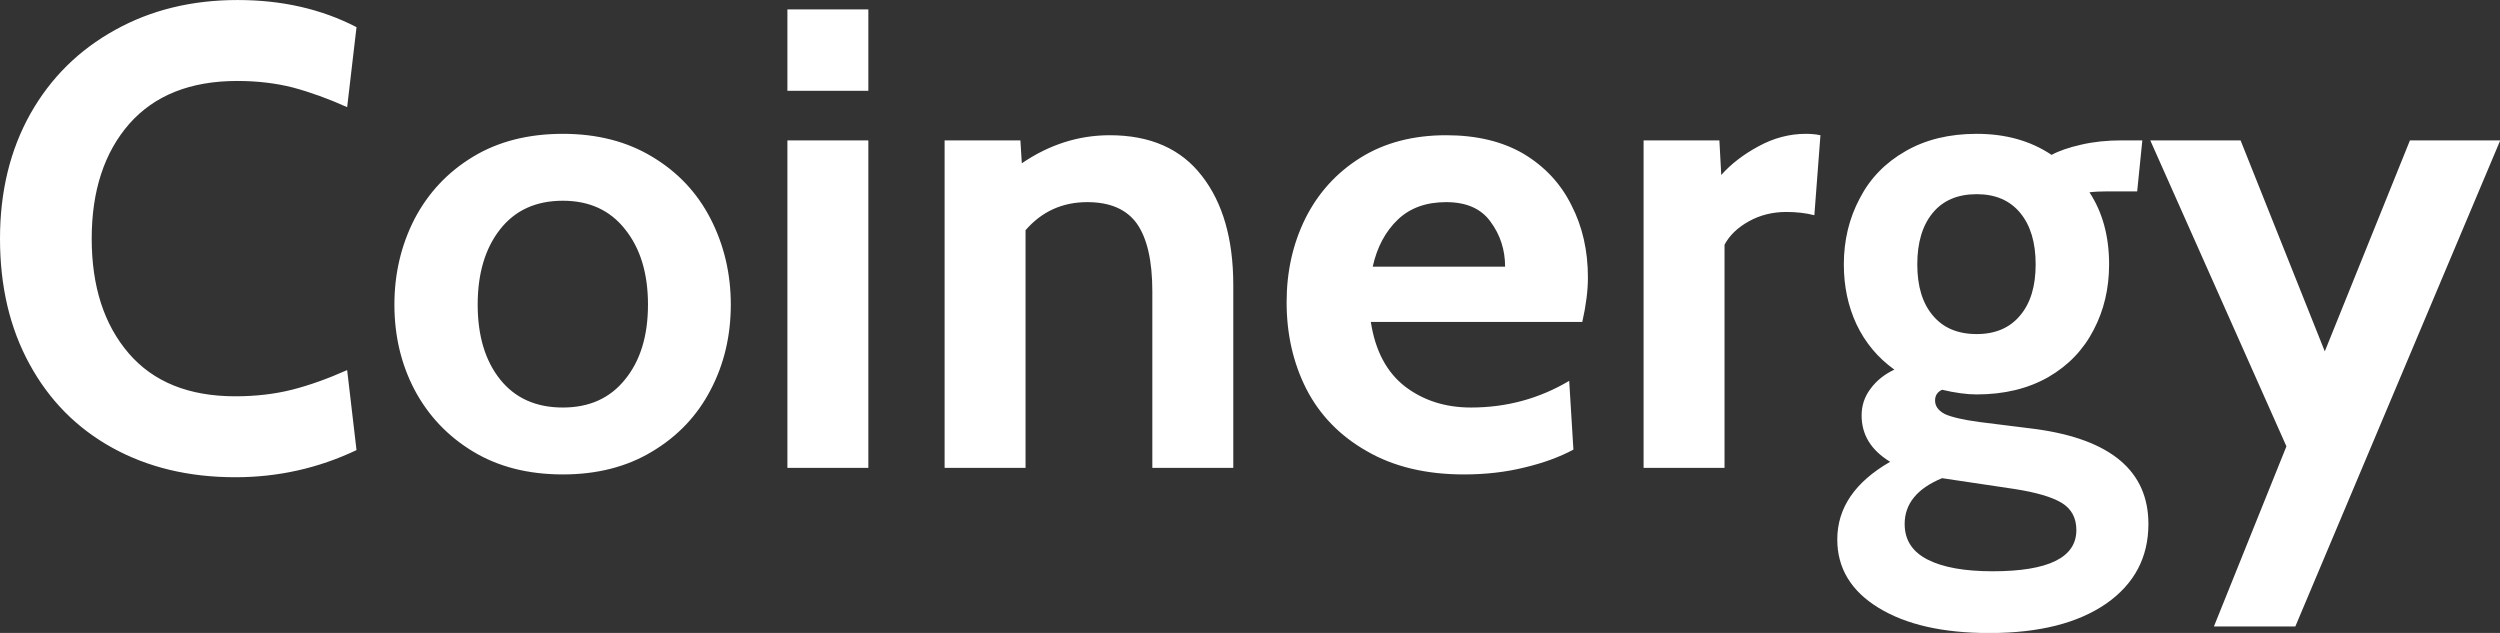 <svg data-v-423bf9ae="" xmlns="http://www.w3.org/2000/svg" viewBox="0 0 236.984 60" class="font"><rect x="0" y="0" width="236.984" height="60" fill="#333333" stroke="none"/><!----><!----><!----><g data-v-423bf9ae="" id="9a84f17b-0de2-4afa-9e81-9c5774e98f8d" fill="white" transform="matrix(4.435,0,0,4.435,-2.173,-15.565)"><path d="M5.52 13.71L5.52 13.71Q4.03 13.71 2.89 13.08L2.89 13.08L2.89 13.08Q1.75 12.45 1.12 11.29L1.12 11.29L1.12 11.29Q0.49 10.14 0.49 8.61L0.49 8.61L0.49 8.61Q0.49 7.10 1.14 5.94L1.14 5.94L1.14 5.94Q1.79 4.79 2.95 4.15L2.95 4.15L2.95 4.15Q4.10 3.51 5.57 3.51L5.57 3.51L5.57 3.51Q6.99 3.51 8.11 4.09L8.11 4.09L7.91 5.80L7.91 5.80Q7.31 5.53 6.75 5.38L6.75 5.38L6.75 5.38Q6.20 5.24 5.56 5.24L5.56 5.24L5.56 5.24Q4.06 5.24 3.25 6.16L3.25 6.16L3.25 6.16Q2.45 7.08 2.45 8.61L2.45 8.61L2.45 8.61Q2.45 10.14 3.24 11.06L3.24 11.06L3.24 11.06Q4.03 11.98 5.52 11.98L5.52 11.98L5.52 11.98Q6.17 11.98 6.73 11.84L6.73 11.84L6.73 11.84Q7.28 11.70 7.91 11.42L7.91 11.42L8.11 13.13L8.11 13.13Q6.89 13.71 5.52 13.71L5.52 13.71ZM12.52 13.65L12.52 13.65Q11.41 13.65 10.60 13.16L10.60 13.16L10.60 13.16Q9.79 12.67 9.35 11.84L9.35 11.84L9.35 11.84Q8.92 11.02 8.92 10.02L8.92 10.02L8.92 10.02Q8.92 9.03 9.35 8.19L9.35 8.19L9.35 8.19Q9.79 7.35 10.60 6.86L10.60 6.86L10.60 6.86Q11.41 6.37 12.52 6.37L12.52 6.37L12.52 6.37Q13.62 6.37 14.43 6.86L14.43 6.86L14.43 6.86Q15.25 7.35 15.68 8.19L15.68 8.19L15.68 8.19Q16.11 9.03 16.11 10.02L16.11 10.02L16.11 10.02Q16.11 11.02 15.68 11.84L15.68 11.84L15.68 11.84Q15.25 12.67 14.43 13.16L14.43 13.16L14.43 13.16Q13.62 13.65 12.52 13.65L12.52 13.65ZM12.52 12.22L12.52 12.22Q13.37 12.22 13.85 11.62L13.85 11.62L13.85 11.62Q14.34 11.02 14.34 10.02L14.34 10.02L14.34 10.02Q14.34 9.02 13.85 8.41L13.85 8.41L13.85 8.41Q13.37 7.80 12.52 7.80L12.52 7.80L12.52 7.80Q11.66 7.80 11.18 8.41L11.18 8.41L11.18 8.41Q10.70 9.02 10.70 10.02L10.70 10.02L10.70 10.02Q10.70 11.02 11.18 11.62L11.18 11.62L11.18 11.62Q11.66 12.22 12.52 12.22L12.52 12.22ZM17.32 5.45L17.32 3.71L19.05 3.71L19.05 5.45L17.32 5.45ZM17.32 13.51L17.32 6.51L19.05 6.51L19.05 13.51L17.32 13.51ZM24.21 6.40L24.21 6.40Q25.51 6.40 26.18 7.27L26.18 7.27L26.18 7.27Q26.85 8.13 26.85 9.60L26.85 9.60L26.85 13.51L25.12 13.51L25.12 9.74L25.12 9.74Q25.12 8.76 24.79 8.29L24.79 8.29L24.79 8.29Q24.46 7.83 23.73 7.83L23.73 7.83L23.73 7.83Q22.93 7.83 22.41 8.43L22.41 8.43L22.41 13.51L20.68 13.51L20.68 6.51L22.30 6.51L22.33 7L22.33 7Q23.21 6.40 24.21 6.40L24.21 6.40ZM31.78 13.65L31.78 13.65Q30.56 13.65 29.70 13.15L29.70 13.15L29.70 13.15Q28.84 12.66 28.41 11.82L28.41 11.82L28.41 11.82Q27.99 10.99 27.99 9.97L27.99 9.97L27.99 9.97Q27.99 8.99 28.39 8.18L28.39 8.18L28.39 8.18Q28.80 7.36 29.57 6.88L29.57 6.88L29.57 6.88Q30.34 6.40 31.40 6.40L31.40 6.40L31.40 6.40Q32.38 6.40 33.06 6.80L33.06 6.80L33.06 6.80Q33.74 7.21 34.08 7.90L34.08 7.90L34.08 7.90Q34.43 8.58 34.43 9.44L34.43 9.44L34.43 9.44Q34.43 9.86 34.31 10.39L34.31 10.39L29.79 10.39L29.79 10.39Q29.93 11.31 30.52 11.77L30.52 11.77L30.52 11.77Q31.11 12.22 31.93 12.22L31.93 12.22L31.93 12.22Q33.07 12.22 34.03 11.65L34.03 11.65L34.12 13.12L34.12 13.12Q33.67 13.36 33.08 13.50L33.08 13.50L33.08 13.50Q32.48 13.65 31.78 13.65L31.78 13.65ZM29.83 9.21L32.66 9.21L32.66 9.21Q32.66 8.67 32.35 8.25L32.35 8.25L32.35 8.25Q32.05 7.83 31.40 7.83L31.40 7.83L31.40 7.83Q30.76 7.83 30.37 8.20L30.37 8.20L30.37 8.20Q29.97 8.58 29.83 9.21L29.83 9.21ZM35.62 13.51L35.62 6.51L37.24 6.51L37.28 7.25L37.28 7.25Q37.59 6.90 38.07 6.64L38.07 6.64L38.07 6.64Q38.56 6.37 39.09 6.37L39.09 6.37L39.09 6.37Q39.26 6.37 39.40 6.40L39.40 6.40L39.27 8.11L39.27 8.11Q39.00 8.04 38.67 8.04L38.67 8.04L38.67 8.04Q38.23 8.04 37.87 8.24L37.87 8.24L37.87 8.24Q37.51 8.44 37.35 8.74L37.35 8.74L37.35 13.51L35.62 13.51ZM43.01 17.04L43.01 17.04Q41.52 17.04 40.64 16.50L40.64 16.50L40.64 16.50Q39.76 15.96 39.76 15.04L39.76 15.04L39.76 15.04Q39.76 14.03 40.89 13.38L40.89 13.38L40.89 13.38Q40.28 13.01 40.28 12.39L40.28 12.39L40.28 12.39Q40.28 12.07 40.47 11.82L40.47 11.82L40.47 11.82Q40.66 11.56 40.98 11.41L40.98 11.41L40.98 11.41Q40.45 11.03 40.17 10.44L40.17 10.44L40.17 10.44Q39.90 9.86 39.90 9.16L39.90 9.16L39.90 9.16Q39.90 8.39 40.24 7.75L40.24 7.75L40.24 7.75Q40.57 7.11 41.22 6.74L41.22 6.74L41.22 6.74Q41.86 6.37 42.74 6.37L42.74 6.37L42.74 6.37Q43.67 6.37 44.34 6.82L44.34 6.82L44.34 6.82Q44.58 6.69 44.98 6.60L44.98 6.60L44.98 6.60Q45.37 6.51 45.84 6.51L45.84 6.51L46.28 6.51L46.17 7.60L45.54 7.60L45.54 7.60Q45.30 7.60 45.15 7.62L45.15 7.62L45.15 7.62Q45.57 8.26 45.57 9.16L45.57 9.16L45.57 9.16Q45.57 9.93 45.24 10.56L45.24 10.56L45.24 10.56Q44.91 11.20 44.27 11.57L44.27 11.57L44.27 11.57Q43.62 11.94 42.74 11.94L42.74 11.94L42.74 11.94Q42.42 11.94 42 11.84L42 11.84L42 11.84Q41.85 11.91 41.85 12.07L41.85 12.07L41.85 12.07Q41.85 12.25 42.06 12.36L42.06 12.36L42.06 12.36Q42.28 12.46 42.80 12.53L42.80 12.53L44.00 12.68L44.00 12.68Q46.41 13.01 46.41 14.71L46.41 14.71L46.41 14.71Q46.41 15.78 45.51 16.41L45.51 16.41L45.51 16.41Q44.60 17.04 43.01 17.04L43.01 17.04ZM42.74 10.65L42.74 10.65Q43.34 10.65 43.67 10.25L43.67 10.25L43.67 10.25Q44.00 9.86 44.00 9.16L44.00 9.16L44.00 9.16Q44.00 8.46 43.67 8.06L43.67 8.06L43.67 8.06Q43.34 7.66 42.74 7.66L42.74 7.66L42.74 7.66Q42.13 7.66 41.80 8.06L41.80 8.06L41.80 8.06Q41.47 8.46 41.47 9.16L41.47 9.16L41.47 9.16Q41.47 9.86 41.80 10.25L41.80 10.25L41.80 10.25Q42.13 10.65 42.74 10.65L42.74 10.65ZM43.08 15.72L43.08 15.72Q44.87 15.72 44.87 14.84L44.87 14.84L44.87 14.84Q44.87 14.45 44.56 14.26L44.56 14.26L44.56 14.26Q44.25 14.07 43.54 13.96L43.54 13.96L42 13.73L42 13.73Q41.20 14.06 41.20 14.71L41.20 14.71L41.20 14.71Q41.20 15.22 41.69 15.47L41.69 15.47L41.69 15.47Q42.18 15.72 43.08 15.72L43.08 15.72ZM47.81 16.90L49.36 13.05L46.45 6.51L48.38 6.51L50.18 11.02L52.00 6.51L53.93 6.51L49.55 16.90L47.81 16.90Z"></path></g><!----><!----></svg>